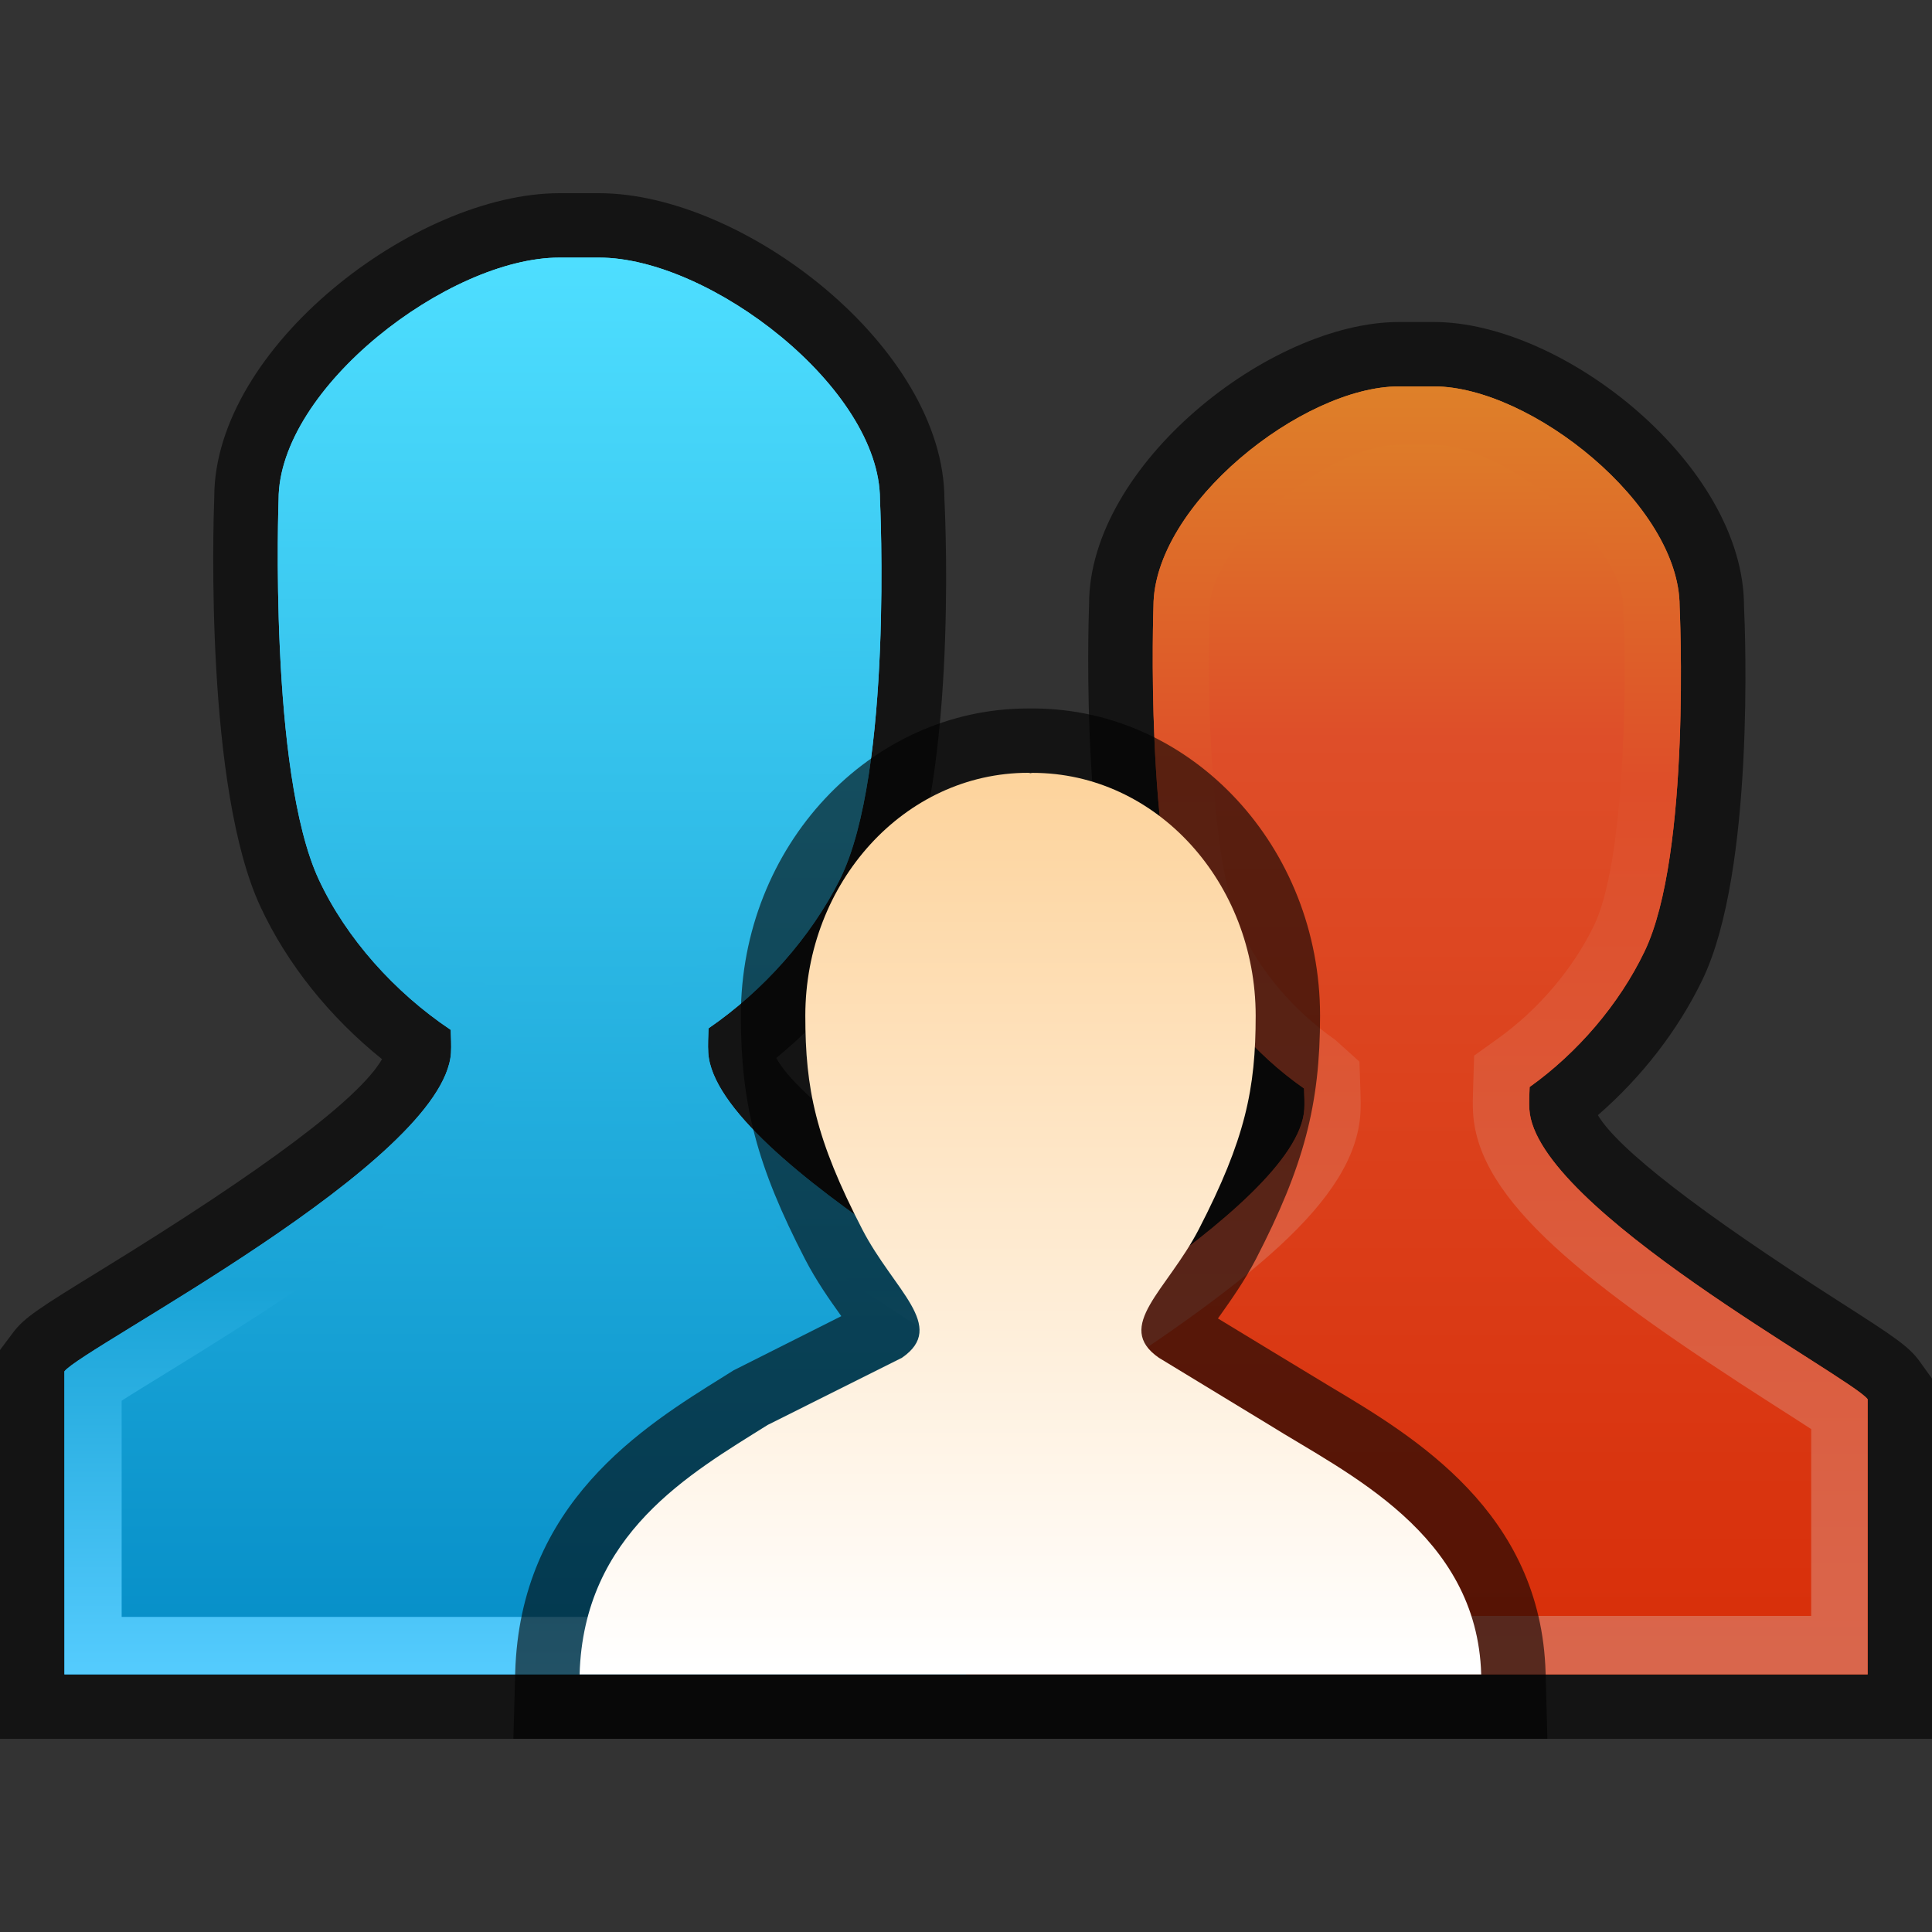 <?xml version="1.0" encoding="UTF-8"?>
<!DOCTYPE svg PUBLIC "-//W3C//DTD SVG 1.1 Tiny//EN" "http://www.w3.org/Graphics/SVG/1.1/DTD/svg11-tiny.dtd">
<svg baseProfile="tiny" height="30" viewBox="0 0 30 30" width="30" xmlns="http://www.w3.org/2000/svg" xmlns:xlink="http://www.w3.org/1999/xlink">
<rect x="0" y="0" width="30" height="30" fill="#333333" stroke="none"/>
<rect fill="none" height="30" width="30"/>
<path d="M29.813,21.146c-0.169-0.236-0.379-0.377-1.244-0.93c-2.185-1.396-3.446-2.377-3.757-2.9 c0.68-0.59,1.246-1.32,1.624-2.104c0.813-1.688,0.663-5.425,0.645-5.798C27.081,7.225,24.279,5,22.265,5h-0.54 c-2.014,0-4.814,2.225-4.814,4.379c-0.015,0.417-0.122,4.122,0.633,5.807c0.357,0.799,0.924,1.545,1.627,2.145 c-0.295,0.471-1.26,1.248-2.865,2.314c-2.509-1.551-3.941-2.637-4.252-3.217c0.787-0.644,1.444-1.451,1.882-2.323 c0.923-1.842,0.751-5.937,0.729-6.349C14.664,5.396,11.545,3,9.303,3H8.686c-2.242,0-5.36,2.396-5.359,4.719 c-0.018,0.457-0.14,4.52,0.717,6.36c0.413,0.888,1.072,1.712,1.888,2.368c-0.353,0.611-1.813,1.707-4.353,3.268 c-0.967,0.594-1.201,0.742-1.38,0.982L0,20.963V27h30v-5.594L29.813,21.146z" fill-opacity="0.6"/>
<linearGradient gradientUnits="userSpaceOnUse" id="SVGID_1" x1="9" x2="9" y1="4.04" y2="26.26">
<stop offset="0" stop-color="#4EDEFF"/>
<stop offset="1" stop-color="#048CC6"/>
</linearGradient>
<path d="M10.998,16.348c-0.008-0.125,0-0.252,0.004-0.38c0.852-0.585,1.589-1.415,2.039-2.311 c0.831-1.661,0.623-5.901,0.623-5.901C13.664,6.026,11.023,4,9.303,4H8.686c-1.72,0-4.36,2.026-4.36,3.756 c0,0-0.155,4.226,0.624,5.901c0.425,0.912,1.178,1.752,2.049,2.335c0.003,0.117,0.011,0.238,0.004,0.355 C6.896,18.045,1.274,20.928,1,21.295V26h16v-4.701C16.725,20.93,11.104,18.045,10.998,16.348z" fill="url(#SVGID_1)"/>
<linearGradient gradientUnits="userSpaceOnUse" id="SVGID_2" x1="9" x2="9" y1="4.04" y2="26.18">
<stop offset="0" stop-color="#4EDEFF"/>
<stop offset="0.72" stop-color="#19A3D6"/>
<stop offset="1" stop-color="#57CDFF"/>
</linearGradient>
<path d="M10.998,16.348c-0.008-0.125,0-0.252,0.004-0.38c0.852-0.585,1.589-1.415,2.039-2.311 c0.831-1.661,0.623-5.901,0.623-5.901C13.664,6.026,11.023,4,9.303,4H8.686c-1.72,0-4.36,2.026-4.36,3.756 c0,0-0.155,4.226,0.624,5.901c0.425,0.912,1.178,1.752,2.049,2.335c0.003,0.117,0.011,0.238,0.004,0.355 C6.896,18.045,1.274,20.928,1,21.295V26h16v-4.701C16.725,20.93,11.104,18.045,10.998,16.348z M16.111,25.107H1.889V21.75 c0.188-0.121,0.441-0.275,0.676-0.42c2.75-1.689,5.225-3.336,5.324-4.926c0.007-0.119,0.005-0.234,0-0.35l-0.01-0.465L7.49,15.248 c-0.756-0.505-1.389-1.225-1.736-1.971c-0.563-1.21-0.58-4.371-0.54-5.487c0.001-1.157,2.109-2.897,3.472-2.897h0.617 c1.363,0,3.473,1.74,3.473,2.863c0.076,1.594-0.001,4.444-0.529,5.498c-0.377,0.753-1.014,1.474-1.746,1.976l-0.374,0.258 l-0.013,0.455c-0.007,0.206-0.01,0.335-0.002,0.462c0.1,1.59,2.574,3.238,5.324,4.928c0.234,0.146,0.488,0.299,0.676,0.42V25.107z" fill="url(#SVGID_2)"/>
<linearGradient gradientUnits="userSpaceOnUse" id="SVGID_3" x1="22" x2="22" y1="6.38" y2="25.93">
<stop offset="0" stop-color="#DE8029"/>
<stop offset="0.26" stop-color="#DE4E29"/>
<stop offset="1" stop-color="#D82E09"/>
</linearGradient>
<path d="M23.748,17.225c-0.007-0.115,0-0.23,0.004-0.346c0.744-0.531,1.391-1.286,1.783-2.102 c0.729-1.508,0.546-5.363,0.546-5.363C26.081,7.842,23.771,6,22.265,6h-0.54c-1.504,0-3.814,1.842-3.814,3.414 c0,0-0.137,3.842,0.545,5.363c0.371,0.83,1.031,1.594,1.793,2.125c0.003,0.107,0.01,0.217,0.004,0.322 c-0.094,1.543-5.012,4.162-5.252,4.498V26h14v-4.273C28.76,21.391,23.842,18.768,23.748,17.225z" fill="url(#SVGID_3)"/>
<linearGradient gradientUnits="userSpaceOnUse" id="SVGID_4" x1="22" x2="22" y1="6.04" y2="29.62">
<stop offset="0" stop-color="#DE8029"/>
<stop offset="0.26" stop-color="#DE4E29"/>
<stop offset="1" stop-color="#D86D56"/>
</linearGradient>
<path d="M23.748,17.225c-0.007-0.115,0-0.23,0.004-0.346c0.744-0.531,1.391-1.286,1.783-2.102 c0.729-1.508,0.546-5.363,0.546-5.363C26.081,7.842,23.771,6,22.265,6h-0.54c-1.504,0-3.814,1.842-3.814,3.414 c0,0-0.137,3.842,0.545,5.363c0.371,0.83,1.031,1.594,1.793,2.125c0.003,0.107,0.01,0.217,0.004,0.322 c-0.094,1.543-5.012,4.162-5.252,4.498V26h14v-4.273C28.76,21.391,23.842,18.768,23.748,17.225z M28.125,25.092h-12.25v-2.904 c0.158-0.104,0.361-0.234,0.551-0.355c2.984-1.904,4.617-3.193,4.699-4.551c0.006-0.115,0.004-0.223,0-0.332l-0.016-0.465 l-0.375-0.338c-0.647-0.451-1.189-1.091-1.484-1.753c-0.434-0.963-0.516-3.545-0.466-4.946c0.001-0.993,1.814-2.539,2.94-2.539h0.54 c1.127,0,2.941,1.546,2.941,2.506c0.066,1.443,0.001,4.016-0.453,4.955c-0.323,0.671-0.868,1.312-1.497,1.76l-0.365,0.262 l-0.014,0.461c-0.006,0.186-0.01,0.309-0.002,0.43c0.082,1.357,1.715,2.646,4.698,4.553c0.189,0.121,0.393,0.25,0.552,0.355V25.092z " fill="url(#SVGID_4)"/>
<path d="M7.972,27L8,25.973c0.074-2.631,1.977-3.814,3.234-4.596l0.156-0.098l1.674-0.842 c-0.006-0.008-0.012-0.018-0.018-0.025c-0.166-0.232-0.371-0.523-0.547-0.863c-0.744-1.441-0.995-2.395-0.995-3.776 c0-2.632,2.001-4.772,4.462-4.772h0.102c2.445,0.019,4.43,2.152,4.43,4.772c0,1.382-0.252,2.335-0.995,3.776 c-0.177,0.34-0.382,0.629-0.546,0.861c-0.015,0.02-0.029,0.041-0.045,0.063c0,0,1.6,0.973,1.746,1.059 c1.303,0.777,3.271,1.951,3.342,4.441L24.028,27H7.972z" fill-opacity="0.6"/>
<linearGradient gradientUnits="userSpaceOnUse" id="SVGID_5" x1="16" x2="16" y1="25.9" y2="4.01">
<stop offset="0" stop-color="#FFFFFF"/>
<stop offset="1" stop-color="#FCBA63"/>
</linearGradient>
<path d="M23,26c-0.062-2.188-2.088-3.121-3.289-3.873l-1.715-1.043c-0.707-0.488,0.129-1.049,0.618-1.994 c0.724-1.402,0.884-2.182,0.884-3.317c0-2.063-1.536-3.772-3.463-3.772c-0.012,0-0.021,0.003-0.035,0.005 C15.989,12.003,15.979,12,15.967,12c-1.928,0-3.462,1.71-3.462,3.772c0,1.136,0.159,1.915,0.884,3.317 c0.488,0.947,1.324,1.506,0.617,1.994l-2.085,1.043C10.72,22.879,9.062,23.813,9,26H23z" fill="url(#SVGID_5)"/>
</svg>

